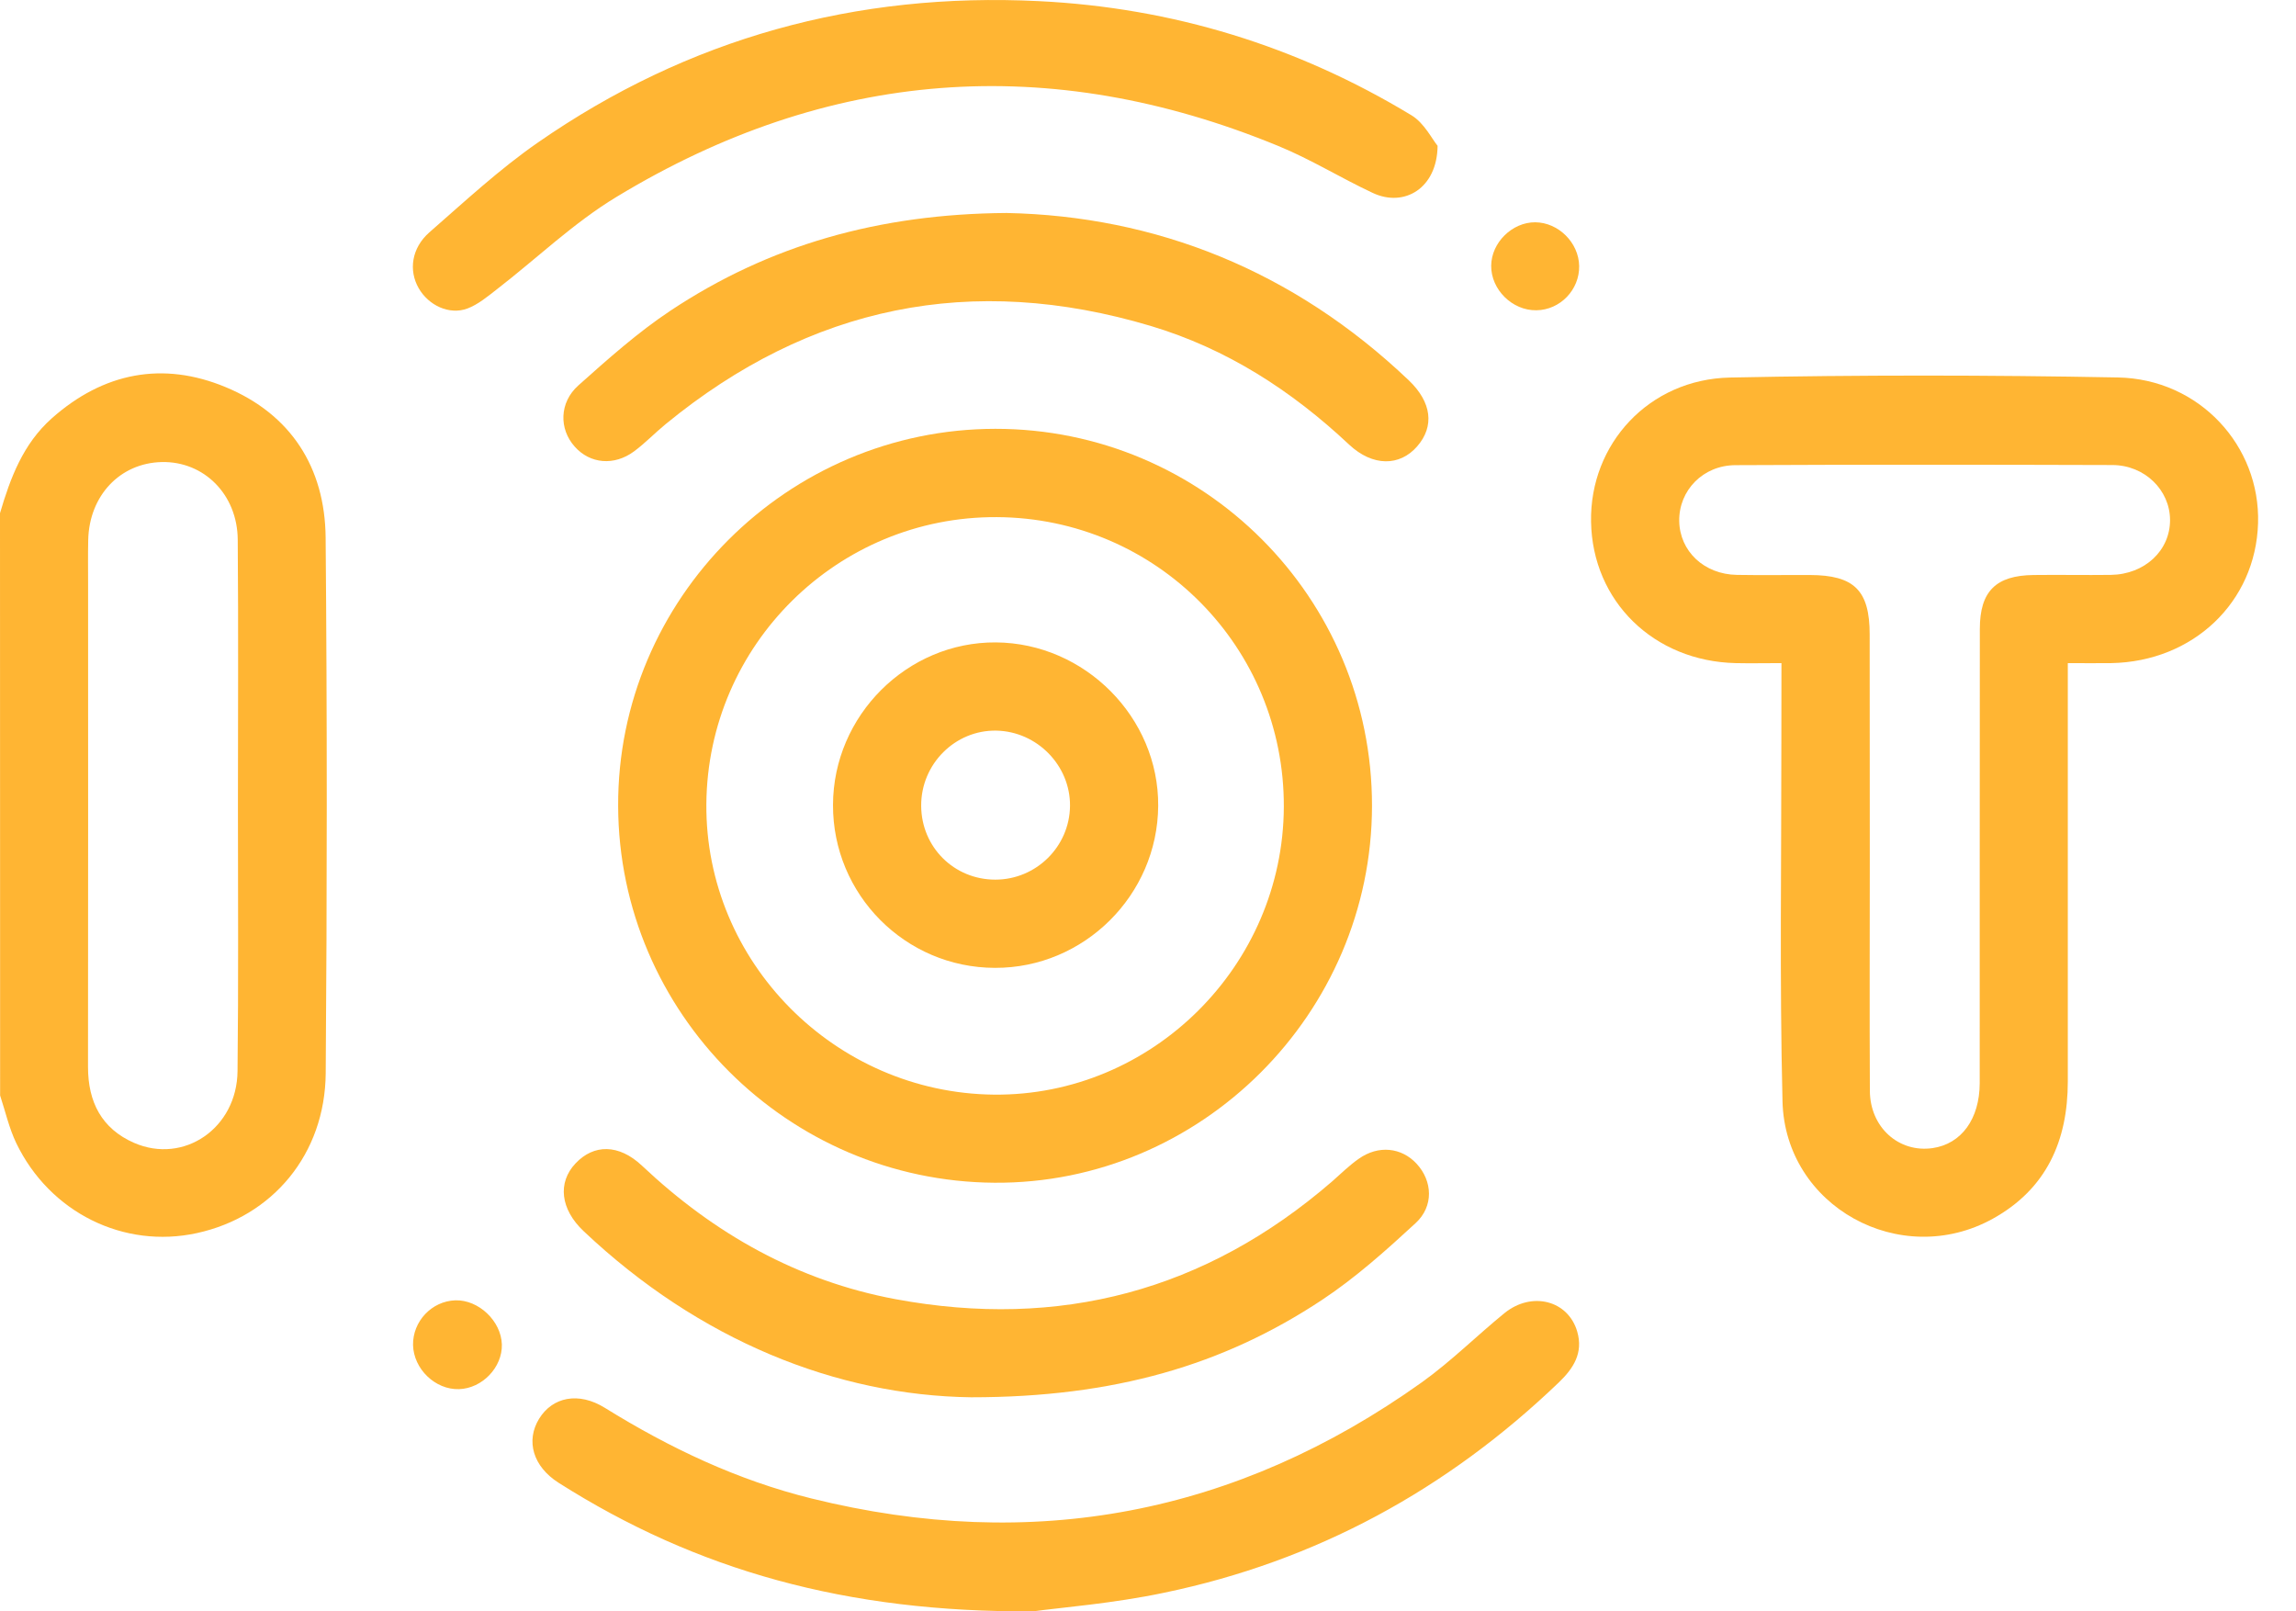 <svg width="57" height="40" viewBox="0 0 57 40" fill="none" xmlns="http://www.w3.org/2000/svg">
<path d="M0 12.739C0.258 11.859 0.576 11.015 1.287 10.383C2.568 9.247 4.042 8.961 5.602 9.61C7.219 10.281 8.068 11.603 8.084 13.343C8.122 17.774 8.12 22.207 8.086 26.638C8.071 28.651 6.766 30.201 4.889 30.61C3.072 31.007 1.236 30.102 0.404 28.377C0.225 28.004 0.133 27.589 0.003 27.195C0 22.373 0 17.556 0 12.739ZM5.907 20.02C5.907 17.812 5.92 15.604 5.902 13.397C5.894 12.271 5.06 11.447 4.016 11.47C2.98 11.493 2.215 12.302 2.19 13.404C2.182 13.77 2.187 14.133 2.187 14.499C2.187 18.495 2.19 22.491 2.185 26.487C2.185 27.357 2.525 28.019 3.328 28.37C4.566 28.909 5.884 28.004 5.897 26.589C5.922 24.397 5.907 22.207 5.907 20.02Z" fill="#FFB533"/>
<path d="M44.226 16.461C43.812 16.461 43.451 16.469 43.09 16.461C41.056 16.415 39.532 14.924 39.499 12.951C39.465 11.023 40.936 9.413 42.95 9.372C46.157 9.306 49.371 9.309 52.578 9.37C54.599 9.408 56.117 11.066 56.058 12.99C55.999 14.947 54.449 16.423 52.415 16.461C52.072 16.466 51.732 16.461 51.335 16.461C51.335 16.732 51.335 16.947 51.335 17.16C51.335 20.388 51.335 23.616 51.335 26.845C51.335 28.321 50.803 29.518 49.47 30.255C47.181 31.519 44.316 29.953 44.252 27.338C44.178 24.33 44.226 21.319 44.224 18.311C44.226 17.715 44.226 17.116 44.226 16.461ZM46.419 21.332C46.419 23.248 46.411 25.164 46.421 27.08C46.426 27.988 47.142 28.623 47.981 28.5C48.693 28.395 49.145 27.779 49.148 26.888C49.151 23.13 49.145 19.37 49.151 15.612C49.151 14.676 49.552 14.284 50.486 14.274C51.126 14.266 51.763 14.279 52.402 14.271C53.246 14.259 53.878 13.665 53.873 12.903C53.868 12.166 53.246 11.547 52.443 11.544C49.322 11.534 46.204 11.532 43.083 11.547C42.277 11.55 41.678 12.176 41.688 12.931C41.699 13.683 42.305 14.259 43.123 14.271C43.725 14.282 44.328 14.271 44.93 14.274C46.032 14.277 46.416 14.655 46.416 15.75C46.419 17.61 46.416 19.472 46.419 21.332Z" fill="#FFB533"/>
<path d="M34.061 20.005C34.056 25.16 29.812 29.396 24.686 29.36C19.546 29.324 15.364 25.139 15.346 20.01C15.325 14.871 19.546 10.65 24.709 10.645C29.876 10.642 34.066 14.835 34.061 20.005ZM24.747 12.837C20.795 12.816 17.566 16.004 17.536 19.959C17.505 23.878 20.726 27.132 24.675 27.173C28.597 27.211 31.856 23.978 31.872 20.03C31.887 16.065 28.707 12.857 24.747 12.837Z" fill="#FFB533"/>
<path d="M25.655 39.999C21.014 40.032 17.282 38.976 13.869 36.809C13.232 36.405 13.048 35.768 13.383 35.22C13.716 34.678 14.363 34.542 15.018 34.949C16.622 35.944 18.31 36.745 20.147 37.198C25.637 38.556 30.694 37.597 35.297 34.315C36.02 33.798 36.657 33.161 37.348 32.598C38.029 32.045 38.934 32.281 39.157 33.059C39.308 33.583 39.065 33.967 38.699 34.317C35.923 36.98 32.667 38.756 28.899 39.538C27.64 39.804 26.346 39.904 25.655 39.999Z" fill="#FFB533"/>
<path d="M35.689 3.619C35.681 4.671 34.862 5.159 34.077 4.788C33.286 4.418 32.537 3.952 31.731 3.622C26.047 1.284 20.552 1.708 15.305 4.888C14.238 5.533 13.32 6.421 12.327 7.188C12.1 7.365 11.867 7.559 11.603 7.659C11.153 7.825 10.639 7.582 10.393 7.152C10.143 6.715 10.214 6.16 10.659 5.768C11.537 5.001 12.396 4.203 13.351 3.54C17.085 0.946 21.253 -0.197 25.788 0.028C29.106 0.191 32.199 1.141 35.041 2.862C35.359 3.054 35.553 3.456 35.689 3.619Z" fill="#FFB533"/>
<path d="M24.985 5.287C28.692 5.361 32.112 6.715 34.975 9.442C35.543 9.984 35.617 10.582 35.182 11.081C34.75 11.578 34.08 11.585 33.494 11.038C32.064 9.695 30.452 8.654 28.567 8.091C24.128 6.766 20.112 7.587 16.528 10.526C16.259 10.746 16.019 10.999 15.742 11.204C15.246 11.572 14.645 11.514 14.267 11.086C13.878 10.652 13.88 9.994 14.359 9.567C15.09 8.915 15.832 8.252 16.648 7.71C19.096 6.085 21.816 5.31 24.985 5.287Z" fill="#FFB533"/>
<path d="M24.11 34.686C20.774 34.642 17.359 33.276 14.489 30.562C13.913 30.02 13.836 29.357 14.289 28.879C14.739 28.401 15.361 28.393 15.939 28.938C17.732 30.629 19.804 31.798 22.235 32.251C26.302 33.005 29.927 32.048 33.069 29.329C33.288 29.137 33.496 28.93 33.734 28.764C34.22 28.421 34.793 28.482 35.169 28.889C35.563 29.316 35.601 29.943 35.141 30.365C34.406 31.043 33.652 31.718 32.82 32.269C30.375 33.888 27.66 34.686 24.11 34.686Z" fill="#FFB533"/>
<path d="M38.143 7.702C37.544 7.713 37.014 7.188 37.02 6.595C37.025 6.022 37.541 5.515 38.114 5.518C38.69 5.523 39.194 6.024 39.204 6.602C39.215 7.193 38.731 7.695 38.143 7.702Z" fill="#FFB533"/>
<path d="M11.306 32.279C11.884 32.263 12.441 32.793 12.459 33.373C12.475 33.941 11.973 34.466 11.395 34.484C10.807 34.502 10.269 33.985 10.254 33.389C10.244 32.8 10.72 32.297 11.306 32.279Z" fill="#FFB533"/>
<path d="M20.68 19.979C20.687 17.759 22.522 15.932 24.724 15.947C26.934 15.963 28.769 17.812 28.753 20.005C28.738 22.223 26.911 24.034 24.699 24.026C22.473 24.021 20.672 22.207 20.68 19.979ZM24.709 21.836C25.722 21.836 26.553 21.018 26.564 20.007C26.574 19.004 25.747 18.158 24.737 18.137C23.714 18.117 22.862 18.966 22.869 20.005C22.875 21.03 23.686 21.836 24.709 21.836Z" fill="#FFB533"/>
</svg>
